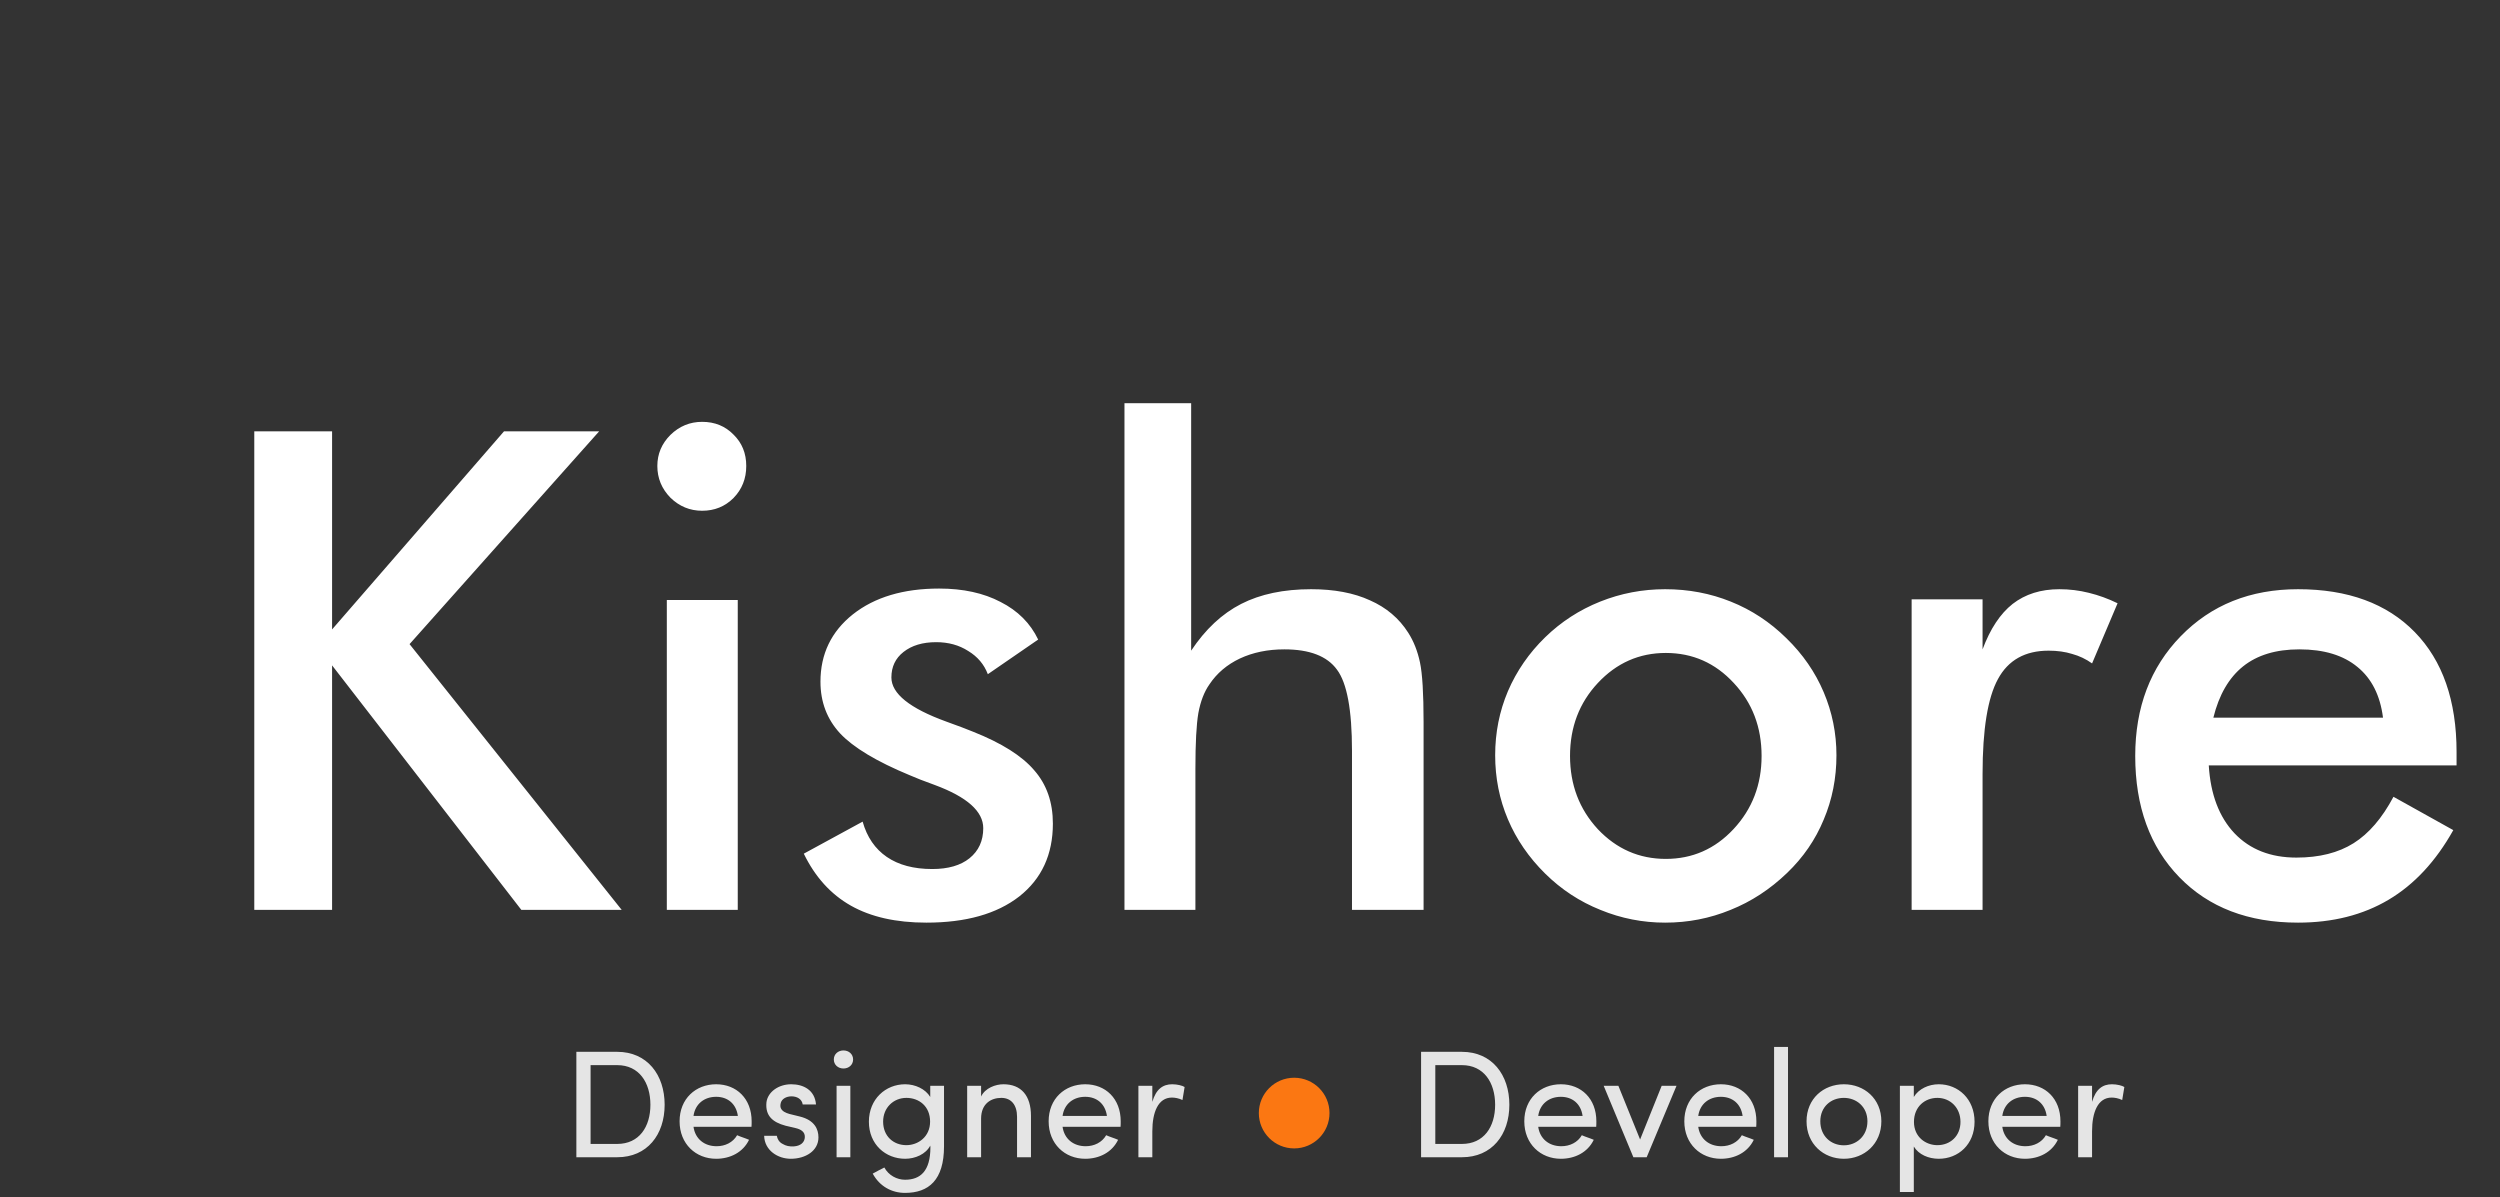 <svg width="566" height="271" viewBox="0 0 566 271" fill="none" xmlns="http://www.w3.org/2000/svg">
<rect x="0" y="0" width="566" height="271" fill="#333333" stroke="none"/>
<path d="M57.569 206V97.651H75.183V142.501L114.112 97.651H135.648L92.723 145.831L140.755 206H118.034L75.183 150.641V206H57.569ZM148.822 105.496C148.822 102.782 149.809 100.439 151.782 98.465C153.805 96.492 156.198 95.505 158.961 95.505C161.823 95.505 164.191 96.467 166.066 98.391C167.99 100.266 168.952 102.634 168.952 105.496C168.952 108.358 167.99 110.775 166.066 112.749C164.142 114.673 161.773 115.635 158.961 115.635C156.198 115.635 153.805 114.649 151.782 112.675C149.809 110.652 148.822 108.259 148.822 105.496ZM150.968 206V135.84H167.028V206H150.968ZM181.978 193.27L195.299 186.018C196.286 189.521 198.112 192.185 200.776 194.011C203.44 195.836 206.869 196.749 211.063 196.749C214.665 196.749 217.477 195.935 219.5 194.307C221.572 192.629 222.608 190.359 222.608 187.498C222.608 183.699 218.957 180.442 211.655 177.729C209.188 176.841 207.289 176.1 205.956 175.508C198.457 172.4 193.202 169.242 190.193 166.035C187.232 162.828 185.752 158.93 185.752 154.342C185.752 148.076 188.194 142.994 193.079 139.096C198.013 135.198 204.526 133.249 212.617 133.249C218.045 133.249 222.682 134.261 226.531 136.284C230.429 138.257 233.266 141.094 235.042 144.795L223.645 152.64C222.806 150.419 221.326 148.668 219.204 147.385C217.132 146.053 214.714 145.387 211.951 145.387C208.892 145.387 206.425 146.127 204.55 147.607C202.725 149.038 201.812 150.962 201.812 153.38C201.812 157.031 205.956 160.361 214.245 163.371C216.86 164.308 218.883 165.073 220.314 165.665C226.778 168.231 231.391 171.142 234.154 174.398C236.966 177.605 238.372 181.626 238.372 186.462C238.372 193.468 235.831 198.969 230.749 202.966C225.667 206.913 218.661 208.886 209.731 208.886C202.873 208.886 197.174 207.604 192.635 205.038C188.096 202.472 184.543 198.55 181.978 193.27ZM254.58 206V91.287H269.678V147.311C272.885 142.476 276.659 138.948 281.001 136.728C285.343 134.508 290.622 133.397 296.839 133.397C302.069 133.397 306.51 134.236 310.161 135.914C313.861 137.542 316.748 139.984 318.82 143.241C320.053 145.165 320.941 147.41 321.484 149.975C322.027 152.541 322.298 157.031 322.298 163.445V206H306.09V169.958C306.09 160.731 304.955 154.613 302.686 151.604C300.466 148.545 296.494 147.015 290.77 147.015C287.021 147.015 283.666 147.706 280.705 149.087C277.794 150.469 275.5 152.418 273.822 154.934C272.638 156.612 271.8 158.782 271.306 161.447C270.862 164.062 270.64 168.256 270.64 174.028V206H254.58ZM398.823 171.142C398.823 164.629 396.726 159.128 392.532 154.638C388.339 150.099 383.207 147.829 377.139 147.829C371.119 147.829 365.988 150.099 361.745 154.638C357.551 159.128 355.454 164.629 355.454 171.142C355.454 177.655 357.551 183.181 361.745 187.72C365.988 192.21 371.119 194.455 377.139 194.455C383.158 194.455 388.265 192.21 392.458 187.72C396.702 183.181 398.823 177.655 398.823 171.142ZM338.506 170.994C338.506 165.863 339.468 161.027 341.392 156.488C343.366 151.9 346.178 147.829 349.829 144.277C353.431 140.774 357.576 138.085 362.263 136.21C366.95 134.335 371.859 133.397 376.991 133.397C382.27 133.397 387.229 134.335 391.866 136.21C396.554 138.085 400.747 140.848 404.448 144.499C408.148 148.101 410.961 152.171 412.885 156.71C414.809 161.249 415.771 166.011 415.771 170.994C415.771 176.174 414.809 181.034 412.885 185.574C411.01 190.113 408.247 194.134 404.596 197.637C400.747 201.337 396.48 204.125 391.792 206C387.105 207.924 382.171 208.886 376.991 208.886C371.909 208.886 367.024 207.924 362.337 206C357.65 204.125 353.481 201.387 349.829 197.785C346.129 194.134 343.317 190.039 341.392 185.5C339.468 180.96 338.506 176.125 338.506 170.994ZM448.853 147.015C450.58 142.377 452.85 138.948 455.662 136.728C458.524 134.508 462.051 133.397 466.245 133.397C468.515 133.397 470.735 133.669 472.906 134.212C475.126 134.754 477.297 135.544 479.419 136.58L473.646 150.197C472.265 149.211 470.76 148.495 469.132 148.051C467.553 147.558 465.776 147.311 463.803 147.311C458.474 147.311 454.65 149.457 452.332 153.75C450.013 157.993 448.853 165.147 448.853 175.212V206H432.793V135.692H448.853V147.015ZM556.166 173.288H500.067C500.462 179.85 502.411 184.982 505.914 188.682C509.417 192.333 514.079 194.159 519.902 194.159C525.082 194.159 529.399 193.073 532.853 190.902C536.307 188.731 539.316 185.228 541.882 180.393L555.426 187.942C551.479 194.997 546.594 200.252 540.772 203.706C534.95 207.159 528.116 208.886 520.272 208.886C509.022 208.886 500.067 205.457 493.406 198.599C486.746 191.741 483.415 182.589 483.415 171.142C483.415 160.139 486.844 151.11 493.702 144.055C500.61 136.95 509.466 133.397 520.272 133.397C531.57 133.397 540.377 136.629 546.693 143.093C553.008 149.556 556.166 158.61 556.166 170.254V173.288ZM539.514 162.483C538.872 157.45 536.948 153.626 533.741 151.012C530.534 148.347 526.143 147.015 520.568 147.015C515.288 147.015 511.045 148.298 507.838 150.863C504.631 153.429 502.386 157.302 501.103 162.483H539.514Z" fill="white"/>
<path d="M139.737 262C146.526 262 150.475 256.908 150.475 250.118C150.475 243.329 146.526 238.133 139.737 238.133H130.488V262H139.737ZM133.709 258.986V241.147H139.737C144.69 241.147 147.253 245.096 147.253 250.118C147.253 255.141 144.69 258.986 139.737 258.986H133.709ZM157.009 252.647C157.39 249.911 159.469 248.317 162.136 248.317C164.769 248.317 166.674 249.911 167.055 252.647H157.009ZM170.172 253.86C170.172 248.733 166.743 245.477 162.136 245.477C157.529 245.477 153.857 248.733 153.857 253.86C153.857 258.986 157.529 262.346 162.136 262.346C165.288 262.346 168.198 260.926 169.584 258.051C168.718 257.67 167.713 257.393 166.882 257.012C165.946 258.64 164.18 259.506 162.24 259.506C159.469 259.506 157.39 257.843 157.009 255.107H170.138C170.172 254.726 170.172 254.241 170.172 253.86ZM180.068 255.384C181.28 255.661 182.25 256.215 182.216 257.428C182.181 258.64 181.246 259.437 179.756 259.541C178.752 259.61 177.92 259.437 177.193 258.986C176.396 258.605 175.98 257.843 175.876 257.15H173.001C173.105 260.476 176.119 262.346 179.029 262.346C182.389 262.346 185.298 260.545 185.298 257.497C185.298 255.661 184.432 253.617 181.107 252.786L178.717 252.197C177.886 251.954 177.123 251.608 176.812 250.95C176.638 250.603 176.638 250.188 176.777 249.668C177.02 248.802 177.989 248.213 179.202 248.213C180.449 248.213 181.557 248.837 181.731 250.049H184.744C184.467 246.758 181.869 245.477 179.133 245.477C176.223 245.477 173.798 247.243 173.521 249.599C173.244 252.613 174.906 254.067 177.851 254.864L180.068 255.384ZM192.519 245.823H189.402V262H192.519V245.823ZM188.778 239.865C188.778 241.077 189.748 241.909 190.961 241.909C192.173 241.909 193.143 241.077 193.143 239.865C193.143 238.653 192.173 237.821 190.961 237.821C189.748 237.821 188.778 238.653 188.778 239.865ZM200.216 264.321C199.8 264.494 197.964 265.499 197.583 265.706C199.142 268.582 201.879 270.071 204.892 270.071C210.261 270.071 213.725 267.161 213.725 259.541V245.823H210.608V248.352C209.499 246.516 207.179 245.477 204.927 245.477C200.493 245.477 196.717 248.837 196.717 253.964C196.717 259.09 200.493 262.346 204.927 262.346C207.213 262.346 209.603 261.307 210.608 259.367C210.608 259.506 210.643 259.61 210.643 259.748C210.643 265.118 208.391 267.092 204.892 267.092C203.091 267.092 201.186 266.122 200.216 264.321ZM210.573 253.929C210.573 257.393 207.837 259.263 205.204 259.263C202.294 259.263 199.939 257.254 199.939 253.929C199.939 250.777 202.294 248.56 205.204 248.56C208.079 248.56 210.573 250.465 210.573 253.929ZM222.12 253.271C222.12 249.841 224.406 248.56 226.692 248.56C228.909 248.56 230.26 250.118 230.26 252.855V262H233.412V252.647C233.412 248.075 231.23 245.477 227.177 245.477C225.411 245.477 223.055 246.308 222.12 248.248V245.823H218.967V262H222.12V253.271ZM240.565 252.647C240.946 249.911 243.024 248.317 245.691 248.317C248.324 248.317 250.229 249.911 250.61 252.647H240.565ZM253.728 253.86C253.728 248.733 250.299 245.477 245.691 245.477C241.084 245.477 237.412 248.733 237.412 253.86C237.412 258.986 241.084 262.346 245.691 262.346C248.844 262.346 251.753 260.926 253.139 258.051C252.273 257.67 251.268 257.393 250.437 257.012C249.502 258.64 247.735 259.506 245.795 259.506C243.024 259.506 240.946 257.843 240.565 255.107H253.693C253.728 254.726 253.728 254.241 253.728 253.86ZM260.887 256.111C260.887 251.816 262.203 248.49 265.321 248.49C265.979 248.49 266.845 248.629 267.711 249.045L268.196 246.1C267.745 245.788 266.533 245.477 265.39 245.477C263.277 245.477 261.718 246.585 260.887 249.46V245.823H257.735V262H260.887V256.111Z" fill="#E5E5E5"/>
<path d="M330.981 262C337.77 262 341.719 256.908 341.719 250.119C341.719 243.33 337.77 238.134 330.981 238.134H321.732V262H330.981ZM324.954 258.986V241.147H330.981C335.934 241.147 338.498 245.096 338.498 250.119C338.498 255.141 335.934 258.986 330.981 258.986H324.954ZM348.253 252.647C348.634 249.911 350.713 248.318 353.38 248.318C356.012 248.318 357.918 249.911 358.299 252.647H348.253ZM361.416 253.86C361.416 248.733 357.987 245.477 353.38 245.477C348.773 245.477 345.101 248.733 345.101 253.86C345.101 258.986 348.773 262.346 353.38 262.346C356.532 262.346 359.442 260.926 360.827 258.051C359.961 257.67 358.957 257.393 358.125 257.012C357.19 258.64 355.424 259.506 353.484 259.506C350.713 259.506 348.634 257.843 348.253 255.107H361.381C361.416 254.726 361.416 254.241 361.416 253.86ZM363.074 245.824L369.794 262H372.843H372.808L379.563 245.824H376.203L371.319 257.982L366.4 245.824H363.074ZM384.482 252.647C384.863 249.911 386.942 248.318 389.609 248.318C392.241 248.318 394.147 249.911 394.528 252.647H384.482ZM397.645 253.86C397.645 248.733 394.216 245.477 389.609 245.477C385.002 245.477 381.33 248.733 381.33 253.86C381.33 258.986 385.002 262.346 389.609 262.346C392.761 262.346 395.671 260.926 397.056 258.051C396.19 257.67 395.186 257.393 394.354 257.012C393.419 258.64 391.653 259.506 389.713 259.506C386.942 259.506 384.863 257.843 384.482 255.107H397.61C397.645 254.726 397.645 254.241 397.645 253.86ZM401.652 237.025V262H404.804V237.025H401.652ZM417.453 262.346C422.06 262.346 425.939 258.986 425.939 253.86C425.939 248.733 422.06 245.477 417.453 245.477C412.846 245.477 409.001 248.733 409.001 253.86C409.001 258.986 412.846 262.346 417.453 262.346ZM417.453 259.298C414.508 259.298 412.118 257.185 412.118 253.86C412.118 250.604 414.508 248.56 417.453 248.56C420.328 248.56 422.787 250.604 422.787 253.86C422.787 257.185 420.328 259.298 417.453 259.298ZM433.286 245.824H430.134V269.863H433.286V259.575C434.395 261.411 436.646 262.346 438.932 262.346C443.366 262.346 447.038 259.09 447.038 253.964C447.038 248.837 443.366 245.477 438.932 245.477C436.646 245.477 434.395 246.516 433.286 248.352V245.824ZM433.321 253.998C433.321 250.569 435.78 248.56 438.621 248.56C441.53 248.56 443.851 250.777 443.851 253.998C443.851 257.22 441.53 259.264 438.621 259.264C436.023 259.264 433.321 257.462 433.321 253.998ZM453.321 252.647C453.702 249.911 455.78 248.318 458.447 248.318C461.08 248.318 462.985 249.911 463.366 252.647H453.321ZM466.484 253.86C466.484 248.733 463.054 245.477 458.447 245.477C453.84 245.477 450.169 248.733 450.169 253.86C450.169 258.986 453.84 262.346 458.447 262.346C461.599 262.346 464.509 260.926 465.895 258.051C465.029 257.67 464.024 257.393 463.193 257.012C462.258 258.64 460.491 259.506 458.551 259.506C455.78 259.506 453.702 257.843 453.321 255.107H466.449C466.484 254.726 466.484 254.241 466.484 253.86ZM473.642 256.111C473.642 251.816 474.959 248.491 478.076 248.491C478.734 248.491 479.6 248.629 480.466 249.045L480.951 246.101C480.501 245.789 479.288 245.477 478.145 245.477C476.032 245.477 474.474 246.586 473.642 249.461V245.824H470.49V262H473.642V256.111Z" fill="#E5E5E5"/>
<circle cx="293" cy="252" r="8" fill="#FB7712"/>
</svg>
